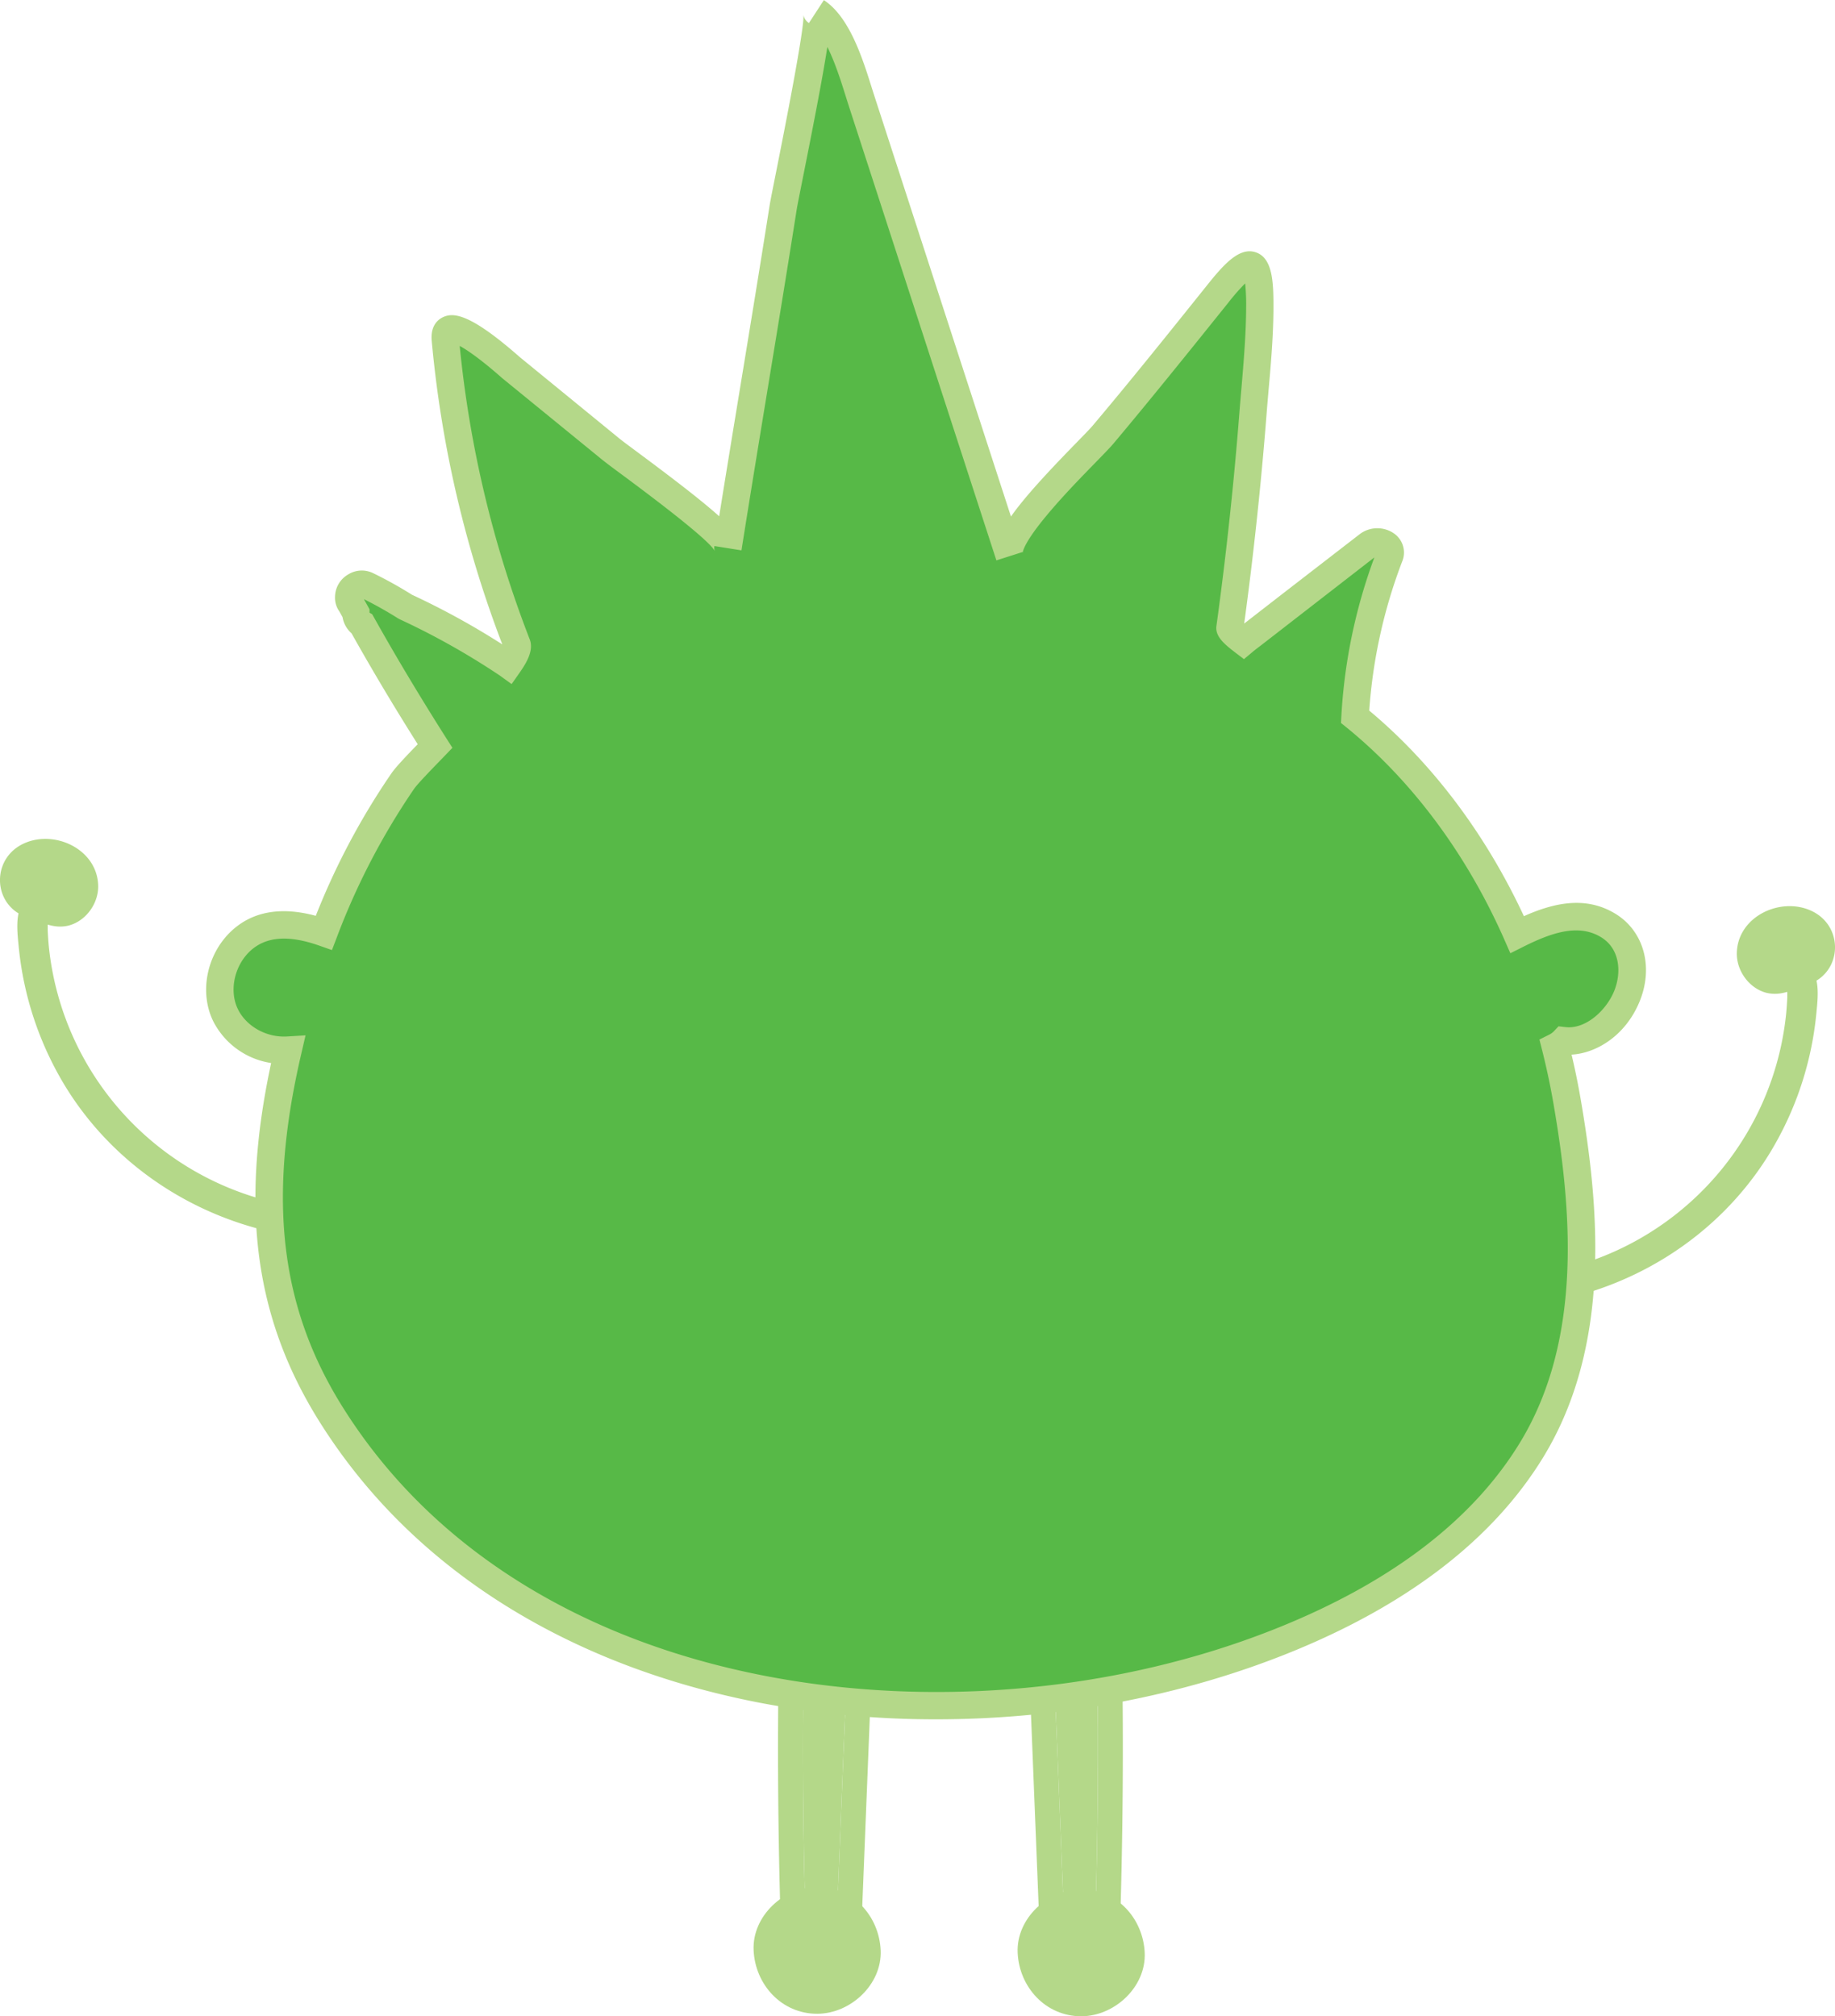 <svg xmlns="http://www.w3.org/2000/svg" viewBox="0 0 736.66 809.55"><defs><style>.cls-1{fill:#b4d889;}.cls-2{fill:#57b947;}</style></defs><title>greenBody</title><g id="Layer_2" data-name="Layer 2"><g id="Layer_1-2" data-name="Layer 1"><path class="cls-1" d="M727.24,365.74c-12.51-5.87-29.88,2.31-30,17.19,0,7.13,5.17,14.11,12.17,15.76a14.59,14.59,0,0,0,5.85.08c.69-.12,1.36-.29,2-.46l.25-.05c0,.88,0,1.8,0,2.19q-.15,3.29-.46,6.56a117.76,117.76,0,0,1-102.48,104.9c-7.57.93-7.66,12.94,0,12,39.2-4.86,74.88-26.77,95.69-60.58A131.93,131.93,0,0,0,729.16,407c.37-3.83,1-9,.07-13.27C739.65,387.39,739.24,371.37,727.24,365.74Z"/><path class="cls-1" d="M9.42,338.74c12.51-5.87,29.89,2.31,30,17.19,0,7.13-5.17,14.11-12.17,15.76a14.59,14.59,0,0,1-5.85.08c-.69-.11-1.36-.29-2-.46l-.25-.05c0,.88,0,1.8,0,2.19q.14,3.29.45,6.56A117.8,117.8,0,0,0,122,484.91c7.57.93,7.66,12.95,0,12-39.19-4.85-74.88-26.76-95.69-60.58A132.2,132.2,0,0,1,7.5,380c-.37-3.83-1-9-.06-13.27C-3,360.39-2.57,344.38,9.42,338.74Z"/><g id="_Group_" data-name="&lt;Group&gt;"><path class="cls-1" d="M450.48,666.09q.84,52.68-.79,105.36a5.09,5.09,0,0,1-5,5l-22.48,0a5.09,5.09,0,0,1-5-5l-2.91-72.83-.72-18c-.18-4.44-1-9.54,1.88-13.34,2.64-3.47,6.9-4,10.91-4.72l18-3.06C448.61,658.77,451.23,663,450.48,666.09ZM439.83,766.44q1.38-48.09.71-96.2l-8.68,1.48c-2,.34-5.07.29-6.9,1.19-2.19,1.09-1.59,2.2-1.5,4.72.37,10.31.83,20.62,1.24,30.93L427,766.42Z"/><path class="cls-1" d="M440.54,670.24q.66,48.1-.71,96.2l-12.82,0-2.31-57.86c-.41-10.31-.87-20.62-1.24-30.93-.09-2.52-.69-3.63,1.5-4.72,1.83-.9,4.88-.85,6.9-1.19Z"/><path class="cls-1" d="M347.64,667.78c2.89,3.8,2.06,8.9,1.88,13.34l-.72,18-2.91,72.83a5.09,5.09,0,0,1-5,5l-22.48,0a5.09,5.09,0,0,1-5-5q-1.62-52.66-.79-105.36c-.74-3.12,1.87-7.32,6.14-6.59l18,3.06C340.75,663.74,345,664.31,347.64,667.78Zm-8,10.35c.09-2.52.69-3.63-1.5-4.72-1.83-.9-4.88-.85-6.9-1.19l-8.68-1.48q-.66,48.1.71,96.2l12.82,0,2.31-57.86C338.82,698.75,339.27,688.44,339.64,678.13Z"/><path class="cls-1" d="M338.14,673.41c2.19,1.09,1.59,2.2,1.5,4.72-.37,10.31-.82,20.62-1.24,30.93l-2.31,57.86-12.82,0q-1.38-48.09-.71-96.2l8.68,1.48C333.26,672.56,336.31,672.51,338.14,673.41Z"/></g><path class="cls-2" d="M645.44,371.48c-11.81-7.1-25.2-1.88-36.41,3.73-15-34.1-36.86-64.57-65.06-87.44a213.41,213.41,0,0,1,13.72-64.2c2-5.25-4.94-7.52-8.36-4.86l-31.16,24.18-14.8,11.49c-1.4,1.09-2.81,2.13-4.12,3.23-3.45-2.64-5.61-4.67-5.47-5.59s.24-1.66.35-2.49q5.63-41.39,8.88-83.09c1.13-14.4,2.73-29.08,2.76-43.53,0-20.81-3.82-21.28-16.79-5.07-14.58,18.22-30.62,38.23-46.21,56.71-5.55,6.59-40.66,39.14-37.53,48.77Q375.62,132.2,346.05,41C342.37,29.73,337.46,11,327.76,4.6c2.59,1.7-12.31,72-13.35,78.64-7.18,45.67-15,91.23-22.18,136.87.87-5.42-41.05-34.92-47.14-39.89l-39.9-32.56c-1.26-1-27.65-25.1-26.4-11.3a453.87,453.87,0,0,0,28.75,122.37c.57,1.56-.83,4.49-3.45,8.22l-.13-.1a298.72,298.72,0,0,0-41.2-23.19,159.4,159.4,0,0,0-15.18-8.47l-.23-.1c-3.06-1.62-7.37,1-7.35,4.61a4,4,0,0,0,.92,2.89c.64,1.18,1.3,2.35,2,3.52a5.43,5.43,0,0,0,2.49,4.5q13.94,24.9,29.3,48.94c-6.19,6.36-11.27,11.62-13,14-12.85,18.46-23.37,39.24-31.68,60.92-11.3-4-24.1-5.47-33.54,3.5-7.76,7.38-10.71,19.79-6,29.56,4.5,9.25,15,14.71,25.1,14.08-.67,2.86-1.3,5.73-1.9,8.59-10.27,49.43-8.06,94.09,19.07,137.47,77,123.2,257.21,141.24,382.28,91,39-15.68,77.55-40,99.87-76.64,25.38-41.69,22.12-93.65,14.13-139.89q-1.89-11-4.63-21.82a12.16,12.16,0,0,0,3.33-2.45c10.9,1.28,21.13-8,25.15-17.48C657.29,390.15,655.59,377.59,645.44,371.48Z"/><path class="cls-1" d="M375.89,690.32a373.73,373.73,0,0,1-71-6.67c-37.29-7.23-71-20-100.32-38-31.79-19.54-57.51-44.78-76.42-75-25.54-40.84-31.65-84.49-19.79-141.51.15-.77.32-1.54.49-2.33A31.34,31.34,0,0,1,85.58,410c-5.63-11.57-2.64-26.69,7.12-36,8.44-8,19.89-10.13,34.07-6.29a287.05,287.05,0,0,1,30.42-57.28c1.6-2.31,5.21-6.16,10.5-11.62-9.26-14.64-18.18-29.59-26.56-44.52a11.17,11.17,0,0,1-3.62-6.51l-.15-.27-1.06-1.92a9.52,9.52,0,0,1-1.8-6.09,10.53,10.53,0,0,1,5.22-8.82,10.32,10.32,0,0,1,9.95-.61l.33.16a165,165,0,0,1,15.39,8.57,305.62,305.62,0,0,1,36.26,19.93,457,457,0,0,1-28.34-121.9c-.54-6,2.47-8.43,4.3-9.37,4.23-2.15,10.86-1.76,30.57,15.49l.51.45L248.57,176c1.2,1,4.13,3.15,7.83,5.91,16.18,12,26.2,19.89,32.31,25.37,2.84-17.67,5.75-35.43,8.59-52.71,3.88-23.64,7.89-48.08,11.67-72.14.27-1.69,1.23-6.52,2.69-13.84C314.77,52.91,323,11.39,322.55,6a4.9,4.9,0,0,0,2.19,3.25h0l6-9.2h0C341,6.74,346.22,23.26,350,35.33c.45,1.41.87,2.76,1.28,4l19.94,61.42q17.31,53.33,34.63,106.64c5.42-7.7,14.26-17.32,26.23-29.58,2.93-3,5.45-5.59,6.49-6.81,15-17.77,30.36-36.92,46.12-56.61,6.81-8.5,13-15.35,19.54-13.05s7,11.51,7,21.57c0,11.41-1,23-2,34.17-.28,3.27-.56,6.53-.81,9.78-2.18,27.81-5.18,55.87-8.92,83.4,0,0,0,.06,0,.09l15.23-11.82L546,214.36a11.72,11.72,0,0,1,13.75-.08,9.35,9.35,0,0,1,3.12,11.25,207.77,207.77,0,0,0-13.19,59.78c25.38,21.19,46.74,49.59,62.09,82.54,11.59-5.17,24.5-8.33,36.55-1.08h0c11.69,7,15.68,21.75,9.71,35.78-5.74,13.5-17.31,20.34-27.12,20.89,1.4,5.93,2.62,11.89,3.63,17.77C642,484.48,647,539.92,619.65,584.9,599.48,618,565,644.55,517.13,663.79,473.58,681.29,424.51,690.32,375.89,690.32ZM122.66,415.7,121,422.89c-.72,3.08-1.33,5.84-1.87,8.46-11.23,54-5.58,95.19,18.34,133.45,18,28.8,42.53,52.85,72.86,71.48C238.46,653.57,271,665.87,307,672.85,374.77,686,449.87,679,513,653.58c45.61-18.33,78.32-43.37,97.22-74.41,25.49-41.85,20.56-94.71,13.41-136.09-1.22-7.09-2.75-14.29-4.54-21.41L618,417.38l4-2a6.62,6.62,0,0,0,1.79-1.31l1.89-2,2.75.32c8,.94,16.17-6.46,19.45-14.17,3.08-7.24,2.75-17.22-5.26-22-9.28-5.58-20.44-1.41-31.12,3.93l-5.17,2.59L604,377.43c-15.2-34.51-37.15-64-63.48-85.39l-2.18-1.76.15-2.81a218.46,218.46,0,0,1,13.25-63.66l-45,34.91-1.24.95c-1,.75-1.89,1.45-2.74,2.16l-3.37,2.82L495.9,262c-4.65-3.56-8.17-6.62-7.56-10.76.12-.83.23-1.64.34-2.43,3.71-27.32,6.69-55.17,8.85-82.78.25-3.27.53-6.56.82-9.85.93-11,1.9-22.31,1.92-33.26a78.89,78.89,0,0,0-.41-9.12,82.86,82.86,0,0,0-6.58,7.5C477.47,141,462,160.23,447,178.1c-1.29,1.53-3.7,4-7,7.4-5.58,5.72-13.22,13.54-19.44,21-9.72,11.6-10,15.14-10,15.5a1.29,1.29,0,0,0-.07-.35L400,225h0q-19.65-60.42-39.25-120.86L340.81,42.74c-.41-1.29-.85-2.67-1.3-4.12-1.85-5.88-4.26-13.56-7.37-19.77-.5,3.22-1.14,7-1.9,11.31-2.38,13.34-5.51,29.06-7.79,40.53-1.33,6.67-2.38,11.94-2.61,13.4-3.79,24.11-7.8,48.57-11.69,72.22-3.48,21.19-7.07,43.1-10.49,64.66h0l-10.86-1.73a3.7,3.7,0,0,0,.2,2.06c-2.52-4.88-28.59-24.25-37.16-30.61-4-2.95-6.83-5.08-8.23-6.22l-39.9-32.56-.77-.67c-8.46-7.4-13.54-10.79-16.39-12.35a445.92,445.92,0,0,0,28.11,117.82l.05.13c1.56,4.3-1.21,9.12-4.12,13.26l-3.2,4.57-4.62-3.35a295.13,295.13,0,0,0-40.32-22.68l-.62-.34c-4.46-2.81-9.08-5.41-13.74-7.73l.89,1.61,1.36,2.45,0,1.36,1.08.63.72,1.29c9.15,16.34,19,32.71,29.14,48.67l2.34,3.67-3,3.13c-4.84,5-10.86,11.16-12.38,13.34a280.76,280.76,0,0,0-31.07,59.75l-1.91,5-5.05-1.78c-12.51-4.42-21.64-3.67-27.92,2.29s-8.33,15.92-4.8,23.17c3.41,7,11.56,11.52,19.82,11Zm78.17-144.32.12.08Zm-.16-.12h0Z"/><path class="cls-1" d="M353.54,783.05c-.62-13.82-11.21-25.5-25.5-25.5-13.34,0-26.12,11.73-25.5,25.5s11.2,25.5,25.5,25.5C341.38,808.55,354.15,796.82,353.54,783.05Z"/><path class="cls-1" d="M459.54,784.05c-.62-13.82-11.21-25.5-25.5-25.5-13.34,0-26.12,11.73-25.5,25.5s11.2,25.5,25.5,25.5C447.38,809.55,460.15,797.82,459.54,784.05Z"/></g></g></svg>
